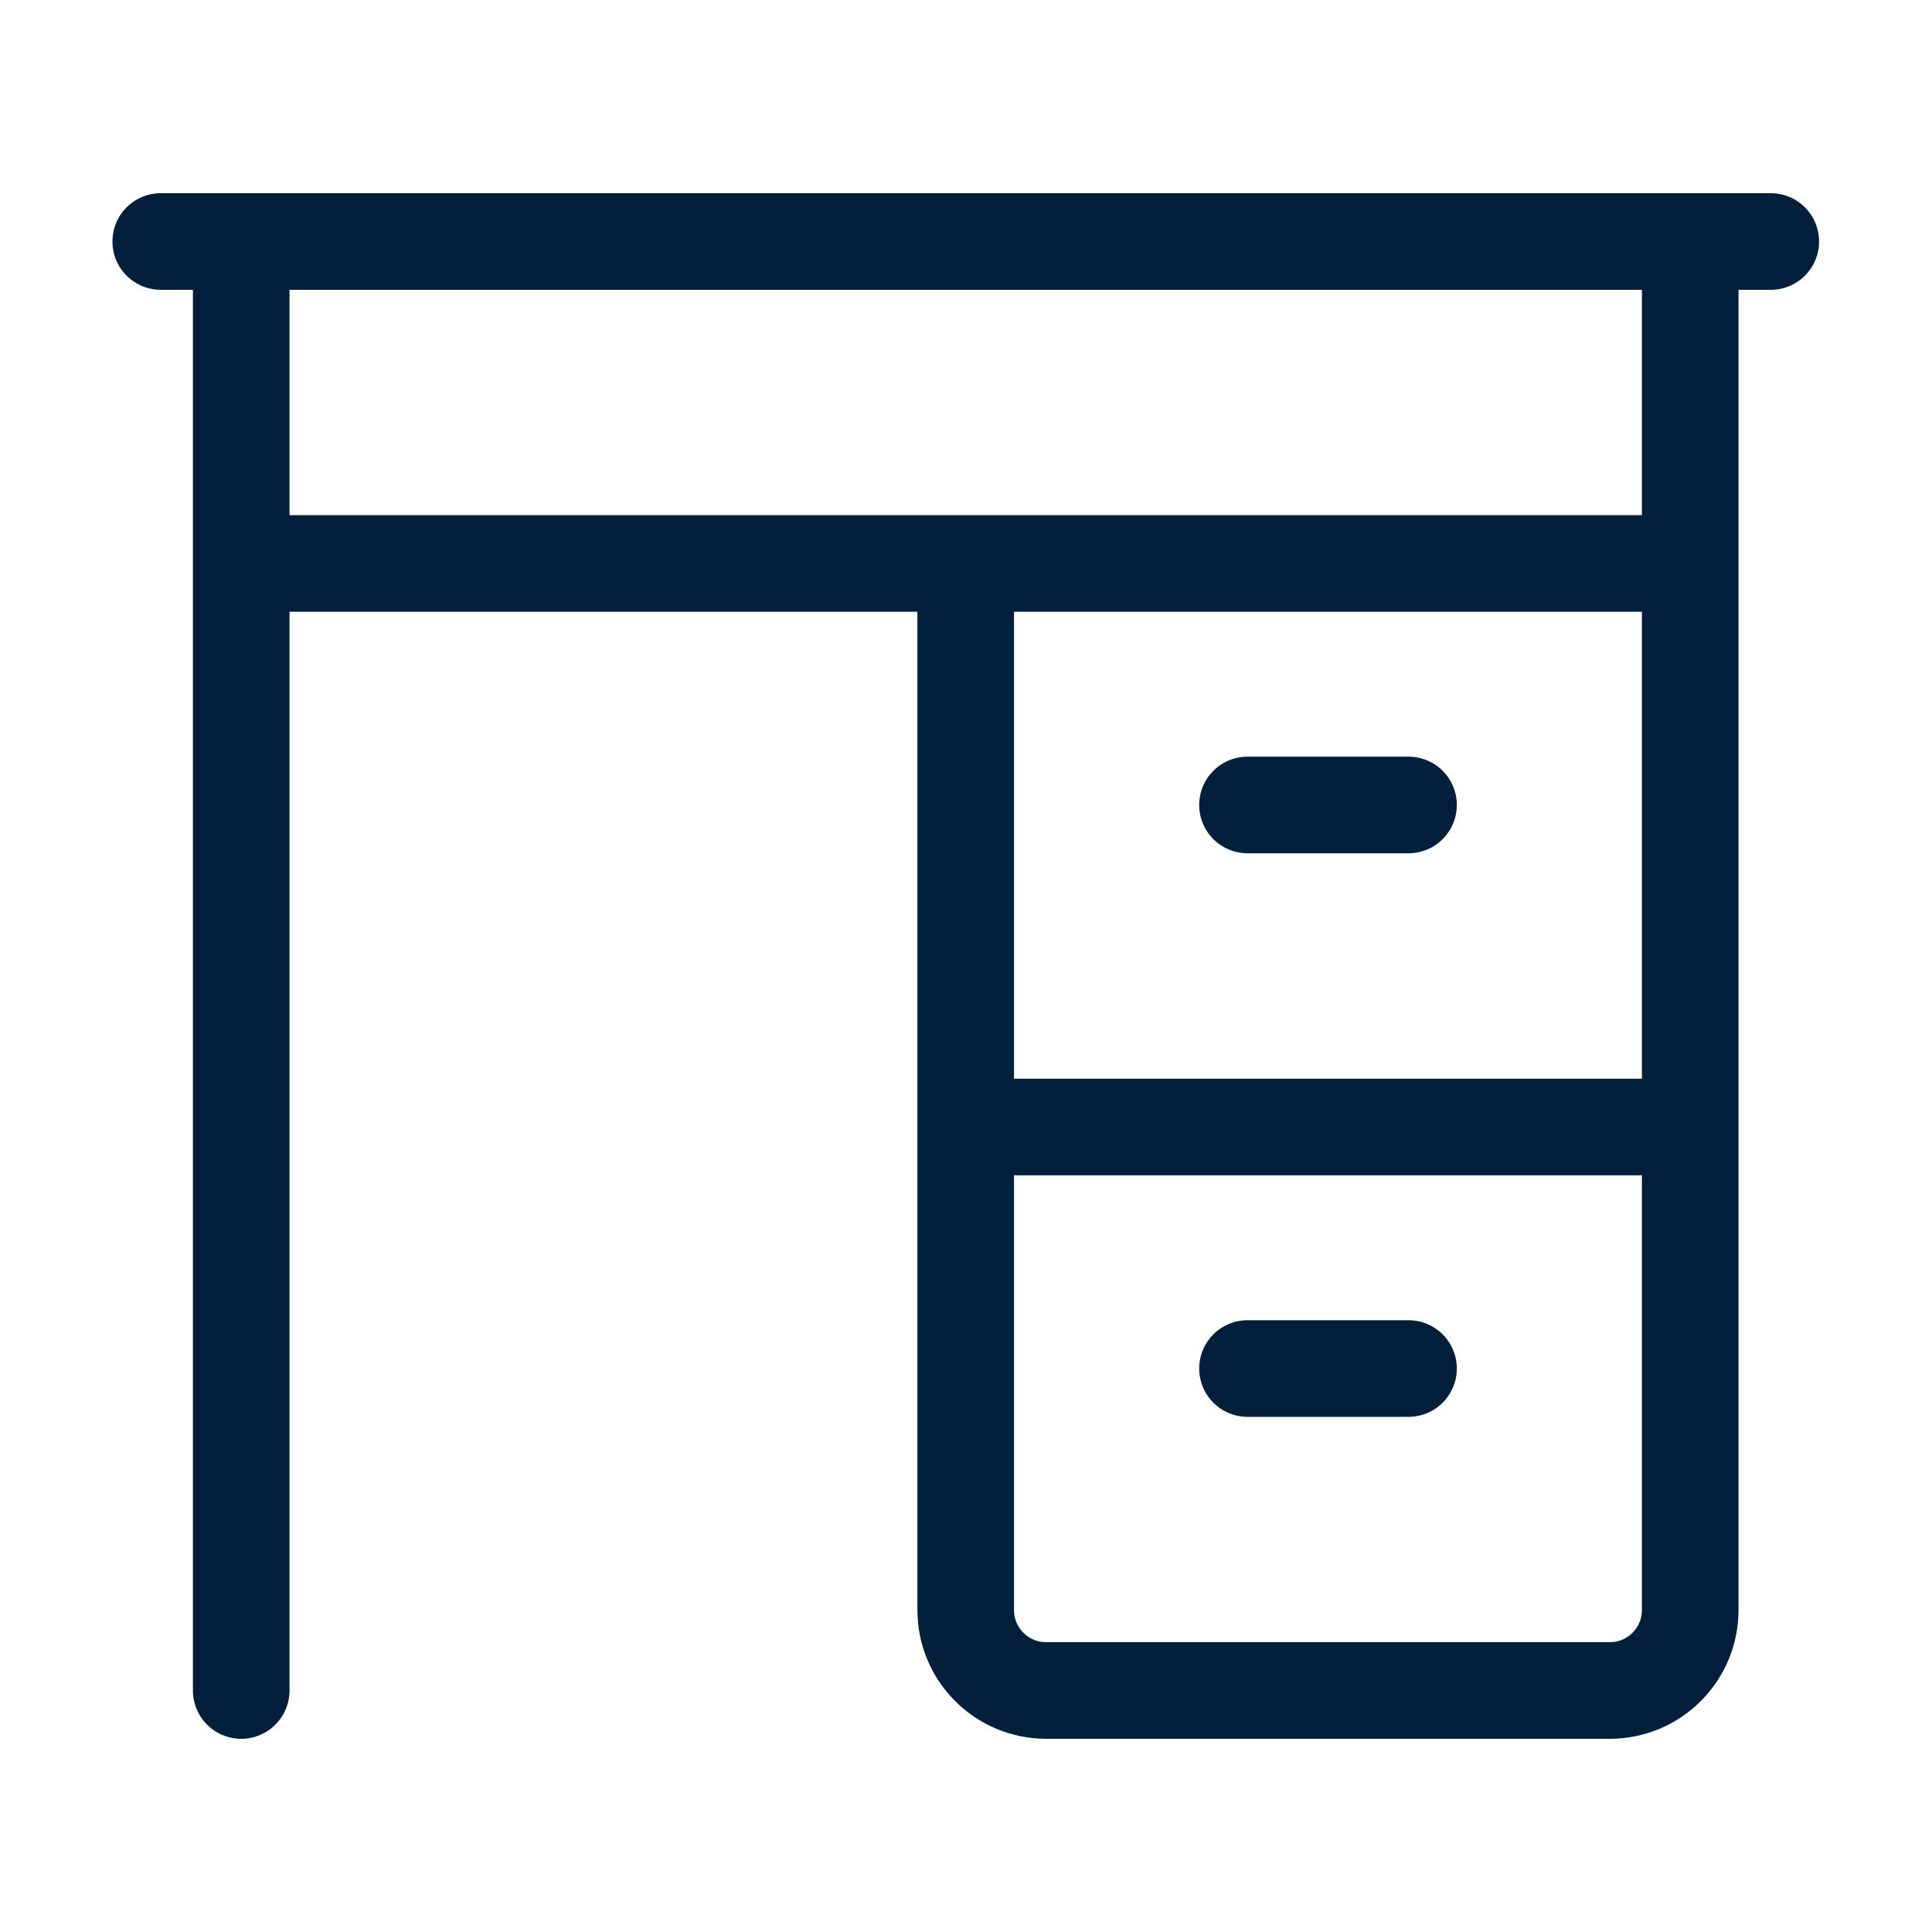 <svg width="20" height="20" viewBox="0 0 20 20" fill="none" xmlns="http://www.w3.org/2000/svg">
<path d="M17.497 5.833V2.5H2.497V5.833M17.497 5.833H2.497M17.497 5.833L9.997 5.833V16.667C9.997 17.127 10.37 17.5 10.831 17.5H16.664C17.124 17.5 17.497 17.127 17.497 16.667V5.833ZM2.497 5.833L2.497 17.5M17.497 11.667H9.997M12.914 8.333H14.581M18.331 2.5H1.664M12.914 14.167H14.581" stroke="#011F3A" stroke-linecap="round" stroke-linejoin="round"/>
</svg>
